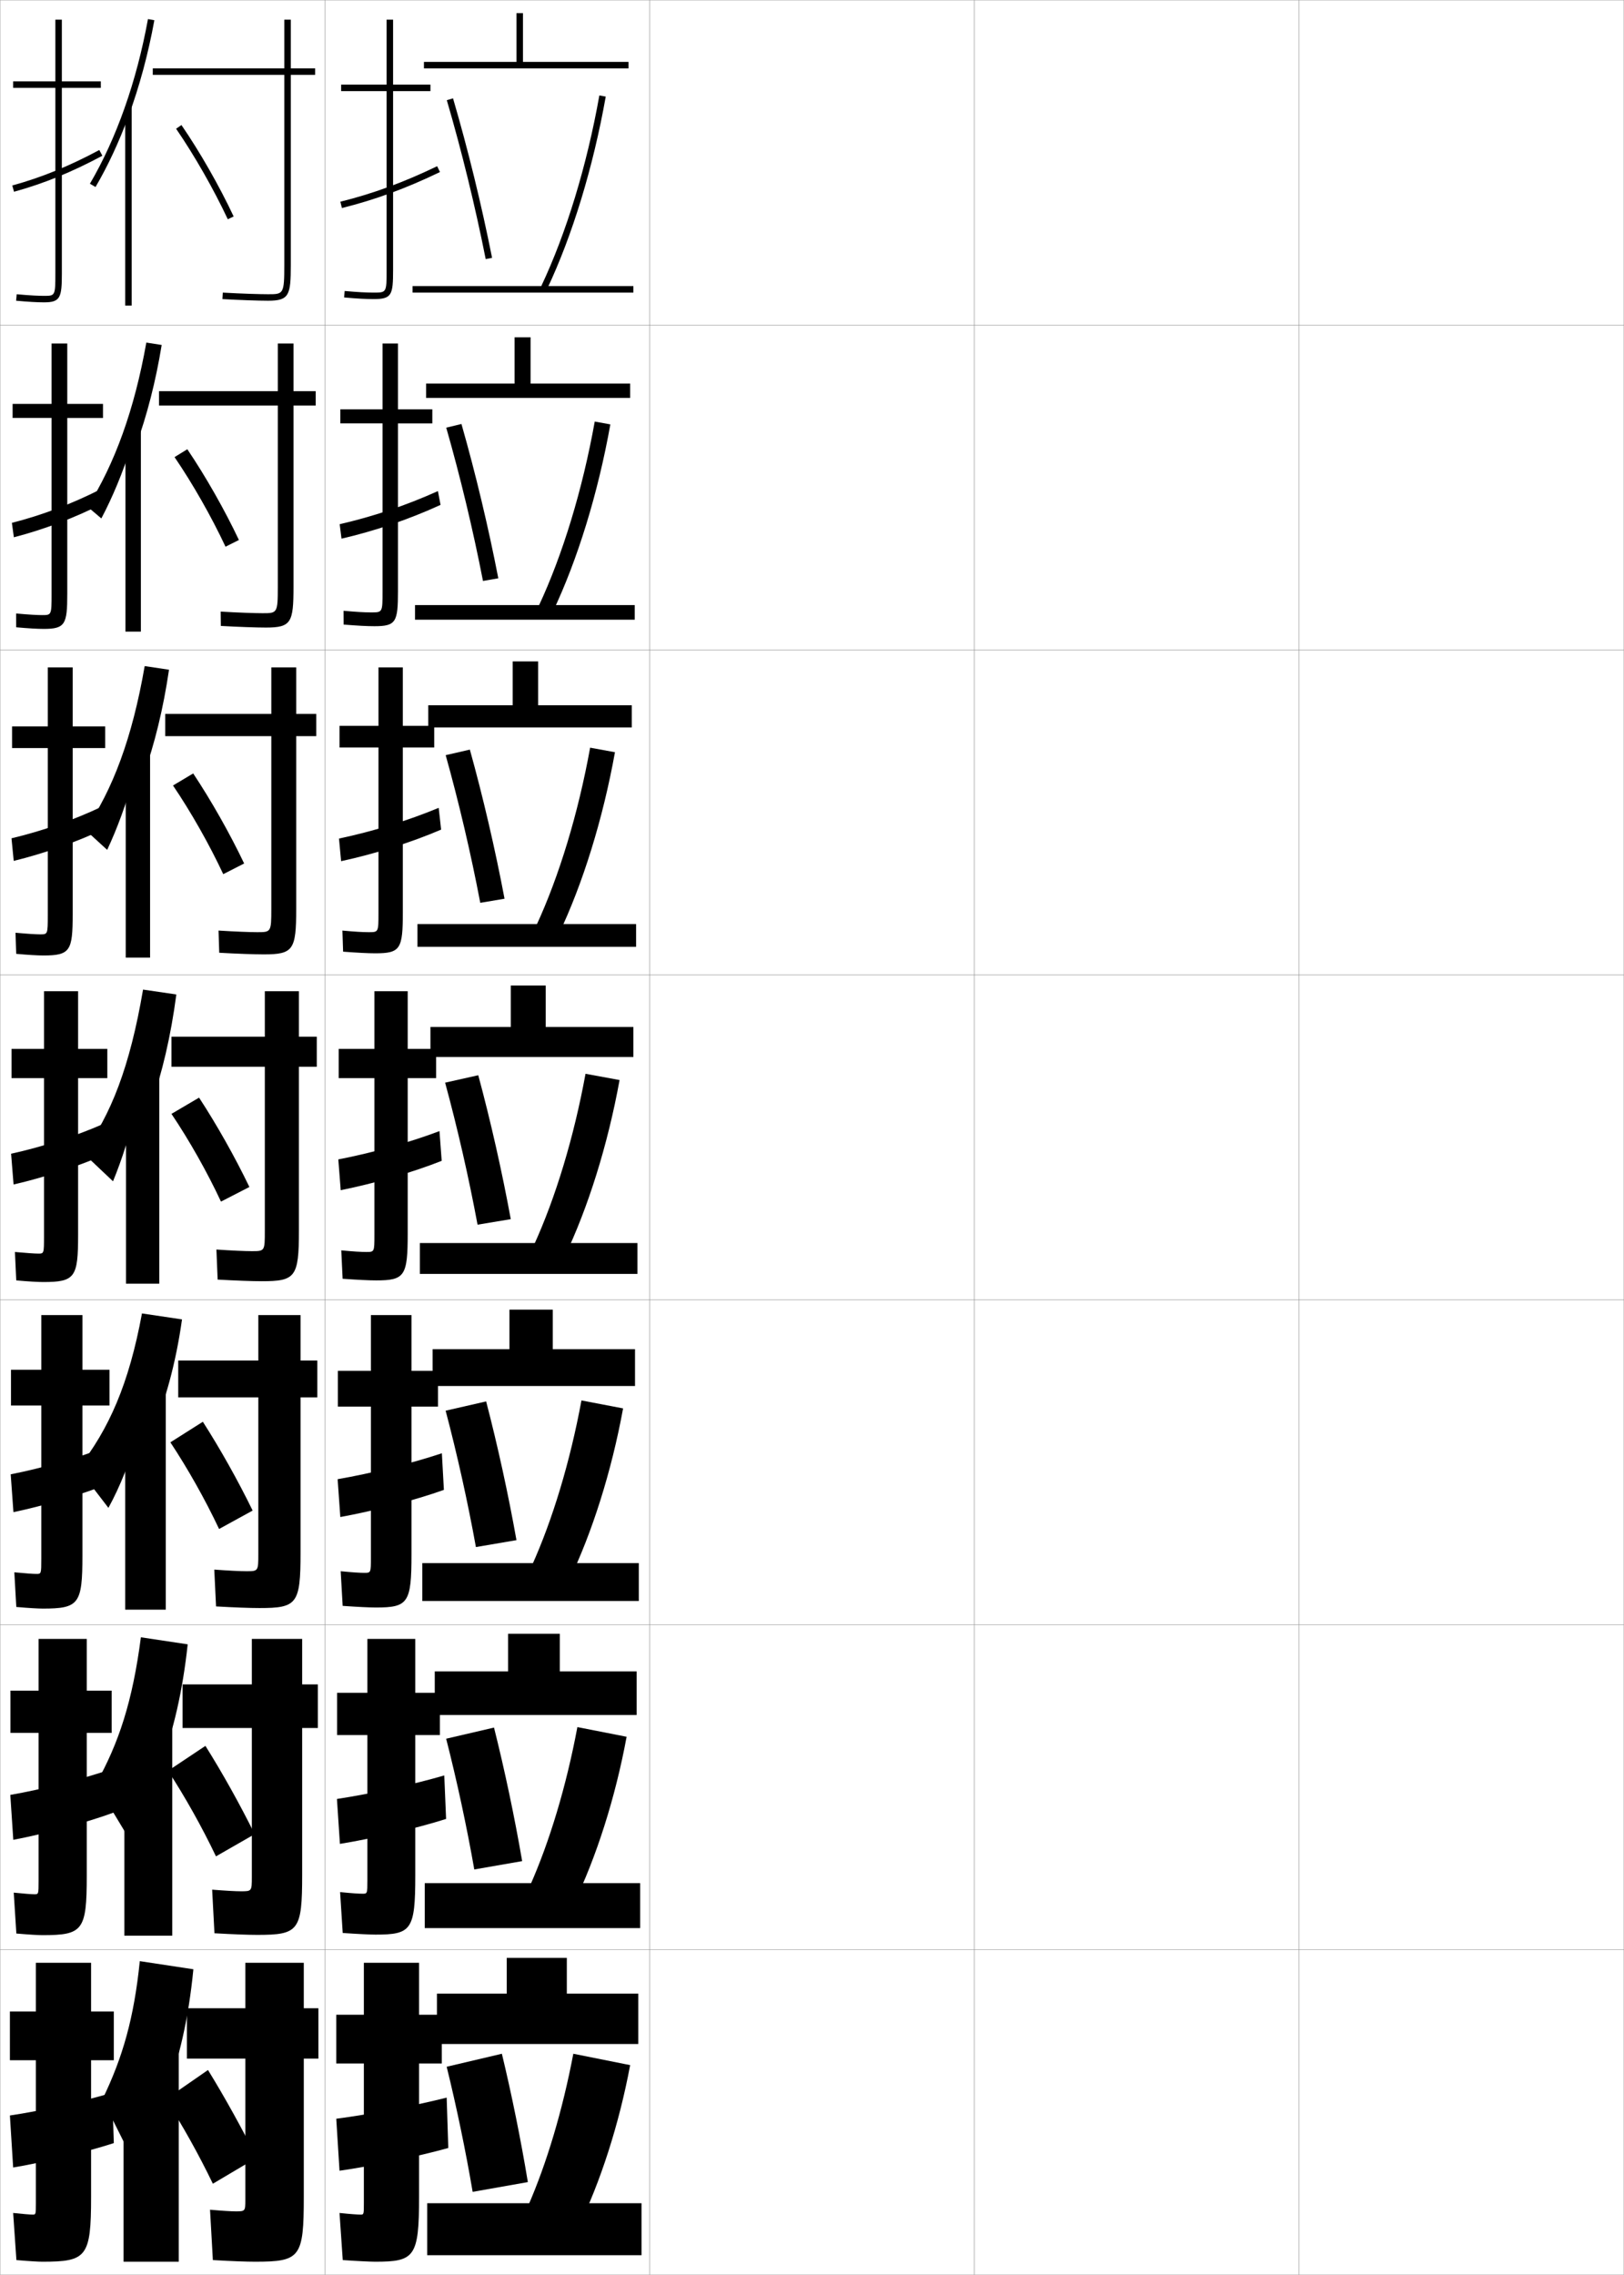 <?xml version="1.0" encoding="utf-8"?>
<!-- Generator: Adobe Illustrator 11 Build 225, SVG Export Plug-In . SVG Version: 6.0.0 Build 78)  -->
<!DOCTYPE svg PUBLIC "-//W3C//DTD SVG 1.0//EN"    "http://www.w3.org/TR/2001/REC-SVG-20010904/DTD/svg10.dtd">
<svg  xmlns="http://www.w3.org/2000/svg" xmlns:xlink="http://www.w3.org/1999/xlink" xmlns:a="http://ns.adobe.com/AdobeSVGViewerExtensions/3.0/"
	 width="500.1" height="700.1" viewBox="0 0 500.1 700.1"
	 overflow="visible" enable-background="new 0 0 500.1 700.1" xml:space="preserve">
		<g id="glyphs">
			<g>
				<rect x="0.05" y="0.05" fill="none" stroke="#999999" stroke-width="0.1" width="100" height="100"/> 
				<rect x="0.05" y="100.05" fill="none" stroke="#999999" stroke-width="0.1" width="100" height="100"/> 
				<rect x="0.05" y="200.05" fill="none" stroke="#999999" stroke-width="0.1" width="100" height="100"/> 
				<rect x="0.05" y="300.05" fill="none" stroke="#999999" stroke-width="0.1" width="100" height="100"/> 
				<rect x="0.05" y="400.05" fill="none" stroke="#999999" stroke-width="0.1" width="100" height="100"/> 
				<rect x="0.05" y="500.05" fill="none" stroke="#999999" stroke-width="0.1" width="100" height="100"/> 
				<rect x="0.05" y="600.05" fill="none" stroke="#999999" stroke-width="0.1" width="100" height="100"/> 
				<rect x="100.05" y="0.05" fill="none" stroke="#999999" stroke-width="0.1" width="100" height="100"/> 
				<rect x="100.05" y="100.05" fill="none" stroke="#999999" stroke-width="0.1" width="100" height="100"/> 
				<rect x="100.05" y="200.05" fill="none" stroke="#999999" stroke-width="0.1" width="100" height="100"/> 
				<rect x="100.05" y="300.05" fill="none" stroke="#999999" stroke-width="0.1" width="100" height="100"/> 
				<rect x="100.05" y="400.05" fill="none" stroke="#999999" stroke-width="0.1" width="100" height="100"/> 
				<rect x="100.05" y="500.05" fill="none" stroke="#999999" stroke-width="0.1" width="100" height="100"/> 
				<rect x="100.05" y="600.05" fill="none" stroke="#999999" stroke-width="0.1" width="100" height="100"/> 
				<rect x="200.05" y="0.05" fill="none" stroke="#999999" stroke-width="0.1" width="100" height="100"/> 
				<rect x="200.05" y="100.05" fill="none" stroke="#999999" stroke-width="0.1" width="100" height="100"/> 
				<rect x="200.05" y="200.05" fill="none" stroke="#999999" stroke-width="0.1" width="100" height="100"/> 
				<rect x="200.05" y="300.05" fill="none" stroke="#999999" stroke-width="0.1" width="100" height="100"/> 
				<rect x="200.05" y="400.05" fill="none" stroke="#999999" stroke-width="0.1" width="100" height="100"/> 
				<rect x="200.05" y="500.05" fill="none" stroke="#999999" stroke-width="0.1" width="100" height="100"/> 
				<rect x="200.05" y="600.05" fill="none" stroke="#999999" stroke-width="0.1" width="100" height="100"/> 
				<rect x="300.05" y="0.05" fill="none" stroke="#999999" stroke-width="0.1" width="100" height="100"/> 
				<rect x="300.05" y="100.05" fill="none" stroke="#999999" stroke-width="0.1" width="100" height="100"/> 
				<rect x="300.05" y="200.05" fill="none" stroke="#999999" stroke-width="0.1" width="100" height="100"/> 
				<rect x="300.05" y="300.05" fill="none" stroke="#999999" stroke-width="0.1" width="100" height="100"/> 
				<rect x="300.05" y="400.05" fill="none" stroke="#999999" stroke-width="0.1" width="100" height="100"/> 
				<rect x="300.05" y="500.05" fill="none" stroke="#999999" stroke-width="0.1" width="100" height="100"/> 
				<rect x="300.05" y="600.05" fill="none" stroke="#999999" stroke-width="0.1" width="100" height="100"/> 
				<rect x="400.05" y="0.05" fill="none" stroke="#999999" stroke-width="0.1" width="100" height="100"/> 
				<rect x="400.05" y="100.05" fill="none" stroke="#999999" stroke-width="0.1" width="100" height="100"/> 
				<rect x="400.05" y="200.05" fill="none" stroke="#999999" stroke-width="0.1" width="100" height="100"/> 
				<rect x="400.05" y="300.05" fill="none" stroke="#999999" stroke-width="0.1" width="100" height="100"/> 
				<rect x="400.05" y="400.05" fill="none" stroke="#999999" stroke-width="0.1" width="100" height="100"/> 
				<rect x="400.05" y="500.05" fill="none" stroke="#999999" stroke-width="0.1" width="100" height="100"/> 
				<rect x="400.05" y="600.05" fill="none" stroke="#999999" stroke-width="0.1" width="100" height="100"/> 
			</g>
			<g>
				<g>
					<path d="M39.55,35.814c3.377-9.183,6.078-19.139,7.984-29.585l-1.969-0.359
						C42.066,25.059,35.884,42.581,27.688,56.544l1.725,1.012
						C33.253,51.013,36.649,43.698,39.55,35.814L39.55,35.814z"/>
					<rect x="38.55" y="32.85" width="2" height="61.2"/> 
					<path d="M97.05,21.05h-7.5v-15h-2v15h-40.5v2h40.5v58.5c0,9-0.282,9-5,9
						c-2.525,0-8.125-0.171-13.943-0.498l-0.113,1.996
						c5.169,0.291,11.08,0.502,14.057,0.502c6.482,0,7-1.662,7-11v-58.5h7.5V21.05z"/>
					<path d="M54.226,39.616c5.617,8.17,11.568,18.584,15.919,27.858L71.955,66.625
						c-4.394-9.367-10.405-19.888-16.081-28.142L54.226,39.616z"/>
				</g>
				<g>
					<path d="M41.883,137.143c3.372-9.309,6.068-19.701,7.906-30.974l-4.729-0.739
						c-3.683,20.723-9.757,37.353-18.085,50.533l4.233,3.591
						c3.471-6.574,6.577-14.062,9.091-21.911L41.883,137.143z"/>
					<rect x="38.633" y="132.05" width="4.75" height="62.333"/> 
					<path d="M90.383,105.716h-4.833v14.667H48.966v4.417h36.583v55.833
						c0,8.076-0.193,8.083-4.667,8.083c-2.338,0-7.475-0.171-12.932-0.498
						l0.051,4.413c5.301,0.3,10.953,0.501,13.881,0.501c7.783,0,8.5-1.501,8.5-12.5
						v-55.833h6.833v-4.417h-6.833V105.716z"/>
					<path d="M53.75,140.677c5.562,8.142,11.379,18.356,15.696,27.573l4.124-2.066
						c-4.401-9.307-10.298-19.667-15.888-27.928L53.75,140.677z"/>
				</g>
				<g>
					<path d="M44.216,238.472c3.367-9.434,6.058-20.263,7.828-32.362l-7.489-1.12
						c-3.867,22.257-9.833,37.994-18.293,50.391l6.742,6.171
						c3.102-6.604,5.917-14.265,8.046-22.08L44.216,238.472z"/>
					<rect x="38.717" y="231.25" width="7.5" height="63.466"/> 
					<path d="M91.217,205.383h-7.667v14.333H50.883v6.833h32.667v53.167
						c0,7.153-0.104,7.167-4.333,7.167c-2.15,0-6.824-0.172-11.92-0.499
						l0.216,6.831c5.431,0.308,10.825,0.501,13.704,0.501
						c9.084,0,10-1.34,10-14v-53.167h6.167v-6.833h-6.167V205.383z"/>
					<path d="M53.275,241.739c5.508,8.114,11.19,18.126,15.473,27.286l6.437-3.283
						c-4.409-9.246-10.191-19.445-15.694-27.713L53.275,241.739z"/>
				</g>
				<g>
					<path d="M46.55,339.8c3.361-9.56,6.047-20.824,7.75-33.75l-10.25-1.5
						c-4.051,23.792-9.908,38.636-18.5,50.25l9.25,8.75c2.731-6.634,5.256-14.469,7-22.25
						L46.55,339.8z"/>
					<rect x="38.8" y="330.45" width="10.25" height="64.6"/> 
					<path d="M92.05,305.05h-10.5v14h-28.75v9.25h28.75v50.5c0,6.229-0.016,6.25-4,6.25
						c-1.963,0-6.174-0.172-10.908-0.499l0.38,9.248
						c5.562,0.317,10.698,0.501,13.528,0.501c10.385,0,11.5-1.18,11.5-15.5v-50.5h5.5v-9.25h-5.5
						V305.05z"/>
					<path d="M52.8,342.8c5.453,8.086,11.001,17.897,15.25,27l8.75-4.5
						c-4.416-9.186-10.084-19.225-15.5-27.5L52.8,342.8z"/>
				</g>
			</g>
			<g>
				<path d="M46.589,441.216c4.204-9.61,7.526-21.414,9.461-35.166l-12.333-1.834
					c-4.007,21.681-10.167,35.643-19.667,47.667l9.333,12.167
					c3.633-6.598,6.875-14.753,8.87-22.5L46.589,441.216z"/>
				<rect x="38.549" y="427.816" width="12.5" height="67.566"/> 
				<path d="M92.549,404.717h-13v13.999H54.883v11.334h24.667v48.166
					c0,5.306-0.026,5.334-3.667,5.334c-1.775,0-5.523-0.172-9.896-0.5l0.544,11.333
					c5.694,0.325,10.571,0.5,13.352,0.5c11.569,0,12.667-1.218,12.667-17v-47.833h5.167
					v-11.334h-5.167V404.717z"/>
				<path d="M52.466,443.883c5.361,8.083,10.742,17.642,15,26.667l10.333-5.667
					c-4.445-9.114-10.014-19.045-15.333-27.333L52.466,443.883z"/>
			</g>
			<g>
				<path d="M49.55,542.633c3.749-9.662,6.682-22.004,8.25-36.583l-14.417-2.167
					c-2.536,19.568-6.806,32.648-13.833,45.084l9.417,15.583
					c3.412-6.562,6.371-15.036,8-22.75L49.55,542.633z"/>
				<rect x="38.3" y="530.184" width="14.75" height="65.533"/> 
				<path d="M93.05,504.383h-15.5v14H56.217v13.417h21.333v45.833
					c0,4.382-0.036,4.417-3.333,4.417c-1.587,0-4.873-0.173-8.885-0.5l0.709,13.416
					c5.825,0.335,10.444,0.501,13.176,0.501c12.753,0,13.833-1.256,13.833-18.5v-45.167
					h4.833v-13.417h-4.833V504.383z"/>
				<path d="M51.758,544.967c5.269,8.08,10.483,17.386,14.75,26.333l11.917-6.833
					c-4.473-9.045-9.943-18.865-15.167-27.167L51.758,544.967z"/>
			</g>
			<g>
				<path d="M51.05,644.05c3.942-9.714,7-22.595,8.5-38l-16.5-2.5
					c-1.778,17.456-5.254,29.654-11.5,42.5l9.5,19c3.752-6.525,6.929-15.319,8.5-23
					L51.05,644.05z"/>
				<rect x="38.05" y="630.05" width="17" height="66"/> 
				<path d="M93.55,604.05h-18v14h-18v15.5h18v43.5c0,3.458-0.047,3.5-3,3.5
					c-1.399,0-4.222-0.173-7.873-0.5l0.873,15.5c5.956,0.343,10.316,0.5,13,0.5
					c13.938,0,15-1.294,15-20v-42.5h4.5v-15.5h-4.5V604.05z"/>
				<path d="M51.05,646.05c5.177,8.078,10.225,17.13,14.5,26l13.5-8
					c-4.502-8.974-9.873-18.685-15-27L51.05,646.05z"/>
			</g>
			<g>
				<path d="M31.05,25.05h-12v-19h-2v19h-13v2h13v57c0,7-0.065,7-3.5,7
					c-1.415,0-4.022-0.086-8.407-0.495l-0.186,1.99
					c3.531,0.33,6.503,0.505,8.593,0.505c5.06,0,5.5-1.475,5.5-9v-57h12V25.05z"/>
				<path d="M3.784,57.086l0.531,1.928c9.162-2.521,17.808-6.043,27.207-11.082
					l-0.945-1.764C21.313,51.135,12.8,54.604,3.784,57.086z"/>
			</g>
			<g>
				<g>
					<path d="M31.716,124.299h-11v-18.583h-4.833v18.583h-12v4.333h12v54.25
						c0,6.411-0.053,6.417-2.917,6.417c-1.309,0-3.843-0.111-8.005-0.496
						l0.011,4.243c3.646,0.334,6.56,0.504,8.494,0.504
						c6.654,0,7.25-1.466,7.25-10.833v-54.083h11V124.299z"/>
					<path d="M32.025,154.785l-1.136-4.166c-8.82,4.474-17.95,7.921-27.227,10.293
						l0.608,4.44C13.537,162.951,23.019,159.382,32.025,154.785z"/>
				</g>
				<g>
					<path d="M32.383,223.55h-10v-18.167h-7.667v18.167h-11v6.667h11v51.5
						c0,5.821-0.042,5.833-2.333,5.833c-1.203,0-3.663-0.136-7.604-0.497
						l0.209,6.494c3.759,0.339,6.617,0.503,8.396,0.503c8.248,0,9-1.457,9-12.667
						v-51.167h10V223.55z"/>
					<path d="M32.529,254.889l-1.327-6.568c-8.377,3.981-18.123,7.407-27.662,9.67
						l0.685,6.952C13.596,262.659,23.914,259.044,32.529,254.889z"/>
				</g>
				<g>
					<path d="M33.05,322.8h-9v-17.75h-10.5v17.75h-10v9h10v48.75c0,5.231-0.029,5.25-1.75,5.25
						c-1.098,0-3.483-0.161-7.203-0.498l0.406,8.746
						c3.873,0.344,6.674,0.502,8.297,0.502c9.842,0,10.75-1.448,10.75-14.5v-48.25h9V322.8z"/>
					<path d="M33.032,354.992l-1.518-8.971c-7.934,3.489-18.295,6.894-28.096,9.046
						l0.762,9.465C13.655,362.367,24.81,358.705,33.032,354.992z"/>
				</g>
				<g>
					<path d="M33.717,421.55h-8.334v-16.834H12.717v16.834H3.383v11h9.334v47.166
						c0,4.644-0.03,4.668-1.5,4.668c-0.992,0-3.306-0.166-6.803-0.5l0.604,10.664
						c3.987,0.35,6.73,0.502,8.198,0.502c11.103,0,12.166-1.438,12.166-16.334
						v-46.166h8.334V421.55z"/>
					<path d="M32.901,445.239c-8.364,3.257-19.776,6.559-29.605,8.488l0.841,11.645
						c9.267-1.927,21.479-5.528,29.943-8.986L32.901,445.239z"/>
				</g>
				<g>
					<path d="M34.383,520.3h-7.667v-15.917H11.883v15.917H3.216v13h8.667v45.583
						c0,4.055-0.031,4.084-1.25,4.084c-0.887,0-3.128-0.169-6.401-0.5l0.802,12.582
						c4.102,0.354,6.787,0.501,8.099,0.501c12.364,0,13.583-1.429,13.583-18.167
						v-44.083h7.667V520.3z"/>
					<path d="M34.288,544.457c-8.795,3.024-21.257,6.225-31.115,7.932l0.92,13.822
						c9.058-1.688,22.329-5.229,31.034-8.431L34.288,544.457z"/>
				</g>
			</g>
			<g>
				<path d="M13.05,696.05c13.625,0,15-1.419,15-20v-42h7v-15h-7v-15h-17v15h-8v15h8v44
					c0,3.466-0.031,3.5-1,3.5c-0.781,0-2.95-0.173-6-0.5l1,14.5
					C9.266,695.909,11.894,696.05,13.05,696.05z"/>
				<path d="M34.55,644.05c-8.908,2.649-21.97,5.596-31.5,7l1,16
					c8.521-1.373,22.368-4.695,31-7.5L34.55,644.05z"/>
			</g>
			<g>
				<path d="M132.55,26.05h-11.5v-20h-2v20h-14v2h14v55c0,7,0,7-4,7
					c-2.348,0-4.847-0.139-8.912-0.496l-0.176,1.992
					c4.129,0.362,6.677,0.504,9.088,0.504c5.593,0,6-1.245,6-9v-55h11.5V26.05z"/>
				<path d="M104.81,62.079l0.48,1.941c10.17-2.52,19.765-6.037,30.194-11.07
					l-0.869-1.801C124.312,56.12,114.842,59.594,104.81,62.079z"/>
			</g>
			<g>
				<path d="M133.133,125.966h-10.583v-20.25h-4.75v20.25h-13v4.333h13v51.75
					c0,6.411-0.005,6.417-3.5,6.417c-2.105,0-4.542-0.138-8.51-0.497
					l0.02,4.244c4.348,0.354,7.215,0.503,9.49,0.503c6.682,0,7.25-1.274,7.25-10.833
					v-51.584h10.583V125.966z"/>
				<path d="M104.599,161.324l0.567,4.451c10.235-2.371,20.608-5.868,30.496-10.392
					l-0.808-4.251C124.979,155.583,114.819,158.985,104.599,161.324z"/>
			</g>
			<g>
				<path d="M133.716,223.383h-9.667v-18h-7.5v18h-12v6.667h12v51c0,5.822-0.01,5.833-3,5.833
					c-1.863,0-4.237-0.138-8.108-0.498l0.216,6.495
					c4.566,0.347,7.753,0.503,9.892,0.503c7.771,0,8.5-1.303,8.5-12.667v-50.667h9.667
					V223.383z"/>
				<path d="M104.39,258.069l0.654,6.961c10.299-2.223,21.452-5.7,30.796-9.713
					l-0.746-6.701C125.648,252.546,114.796,255.877,104.39,258.069z"/>
			</g>
			<g>
				<g>
					<path d="M115.55,696.05c12.125,0,13.5-1.419,13.5-20v-41h7v-15h-7v-16h-17v16h-8.5v15h8.5v43
						c0,3.466-0.031,3.5-1,3.5c-0.893,0-3.018-0.137-6.5-0.5l1,14.5
						C110.295,695.876,114.249,696.05,115.55,696.05z"/>
					<path d="M138.05,661.05l-0.5-15.5c-9.977,2.52-24.236,5.252-34,6.5l1,16
						C114.019,666.732,128.976,663.596,138.05,661.05z"/>
				</g>
				<g>
					<path d="M115.633,595.383c11.037,0,12.25-1.39,12.25-18.167v-43.249h7.583v-13h-7.583
						v-16.584h-14.75v16.584h-9.333v13h9.333v44.749c0,4.055-0.026,4.084-1.5,4.084
						c-1.135,0-3.322-0.138-6.902-0.5l0.804,12.582
						C110.293,595.213,114.098,595.383,115.633,595.383z"/>
					<path d="M103.759,553.638l0.914,13.824c9.768-1.57,23.715-4.813,32.699-7.679
						l-0.561-13.384C127.153,549.216,113.8,552.124,103.759,553.638z"/>
				</g>
				<g>
					<path d="M115.716,494.717c9.948,0,11-1.361,11-16.334v-45.5h8.167v-11h-8.167v-17.166
						h-12.5v17.166h-10.167v11h10.167v46.5c0,4.644-0.021,4.667-2,4.667
						c-1.377,0-3.627-0.138-7.304-0.499l0.608,10.664
						C110.292,494.551,113.948,494.717,115.716,494.717z"/>
					<path d="M103.97,455.227l0.827,11.646c10.065-1.821,23.005-5.172,31.897-8.356
						L136.072,447.25C126.735,450.363,114.287,453.447,103.97,455.227z"/>
				</g>
				<g>
					<path d="M115.8,394.05c8.859,0,9.75-1.332,9.75-14.5v-47.75h8.75v-9h-8.75v-17.75h-10.25v17.75h-11v9h11
						v48.25c0,5.232-0.016,5.25-2.5,5.25c-1.62,0-3.932-0.138-7.706-0.498l0.412,8.746
						C110.291,393.888,113.798,394.05,115.8,394.05z"/>
					<path d="M104.18,356.814l0.74,9.471c10.364-2.074,22.295-5.531,31.097-9.035
						l-0.684-9.15C126.315,351.51,114.773,354.77,104.18,356.814z"/>
				</g>
			</g>
			<g>
				<g>
					<polygon points="161.05,19.05 161.05,4.05 159.05,4.05 159.05,19.05 
						130.55,19.05 130.55,21.05 193.55,21.05 193.55,19.05 "/>
					<path d="M137.59,30.831c4.598,15.695,8.74,32.609,11.979,48.914l1.961-0.391
						c-3.25-16.361-7.407-33.335-12.021-49.086L137.59,30.831z"/>
					<path d="M166.646,88.122l1.809,0.855c7.791-16.447,14.212-37.49,18.08-59.253
						l-1.969-0.35C180.728,50.967,174.363,71.83,166.646,88.122z"/>
					<rect x="127.05" y="88.05" width="68" height="2"/> 
				</g>
				<g>
					<polygon points="163.383,118.049 163.383,103.799 158.466,103.799 158.466,118.049 
						131.216,118.049 131.216,122.466 194.049,122.466 194.049,118.049 "/>
					<path d="M137.416,131.617c4.337,15.132,8.255,31.46,11.316,47.179l4.718-0.826
						c-3.069-15.812-7-32.264-11.351-47.488L137.416,131.617z"/>
					<path d="M165.879,186.526l4.34,1.796c7.632-16.039,13.94-36.523,17.734-57.711
						l-4.807-0.875C179.397,150.63,173.277,170.743,165.879,186.526z"/>
					<rect x="127.8" y="186.216" width="67.666" height="4.5"/> 
				</g>
				<g>
					<polygon points="165.716,217.05 165.716,203.55 157.883,203.55 157.883,217.05 
						131.883,217.05 131.883,223.883 194.55,223.883 194.55,217.05 "/>
					<path d="M137.244,232.404c4.075,14.569,7.77,30.312,10.652,45.442l7.474-1.261
						c-2.888-15.262-6.593-31.193-10.681-45.89L137.244,232.404z"/>
					<path d="M165.114,284.931l6.872,2.737c7.472-15.63,13.667-35.556,17.388-56.168
						l-7.646-1.4C178.067,250.293,172.192,269.656,165.114,284.931z"/>
					<rect x="128.55" y="284.383" width="67.333" height="7"/> 
				</g>
				<g>
					<polygon points="168.05,316.05 168.05,303.3 157.3,303.3 157.3,316.05 
						132.55,316.05 132.55,325.3 195.05,325.3 195.05,316.05 "/>
					<path d="M137.07,333.19c3.813,14.006,7.284,29.163,9.989,43.707l10.23-1.695
						c-2.707-14.713-6.186-30.122-10.011-44.293L137.07,333.19z"/>
					<path d="M164.348,383.336l9.403,3.678c7.312-15.222,13.396-34.588,17.041-54.626
						l-10.484-1.926C176.736,349.956,171.106,368.569,164.348,383.336z"/>
					<rect x="129.3" y="382.55" width="67" height="9.5"/> 
				</g>
				<g>
					<polygon points="170.216,415.216 170.216,403.05 156.883,403.05 156.883,415.216 
						133.216,415.216 133.216,426.55 195.549,426.55 195.549,415.216 "/>
					<path d="M137.23,434.144c3.553,13.442,6.798,28.014,9.326,41.972l12.487-2.131
						c-2.525-14.163-5.779-29.051-9.34-42.695L137.23,434.144z"/>
					<path d="M163.748,481.907l11.436,4.618c7.152-14.812,13.123-33.62,16.694-53.084
						l-12.823-2.45C175.572,449.786,170.188,467.648,163.748,481.907z"/>
					<rect x="130.05" y="481.05" width="66.667" height="11.667"/> 
				</g>
				<g>
					<polygon points="172.383,514.383 172.383,502.8 156.466,502.8 156.466,514.383 
						133.883,514.383 133.883,527.8 196.05,527.8 196.05,514.383 "/>
					<path d="M137.39,535.097c3.292,12.88,6.313,26.865,8.663,40.235l14.744-2.564
						c-2.344-13.613-5.372-27.98-8.67-41.098L137.39,535.097z"/>
					<path d="M163.149,580.479l13.467,5.56c6.992-14.404,12.85-32.653,16.347-51.542
						l-15.162-2.976C174.409,549.616,169.269,566.729,163.149,580.479z"/>
					<rect x="130.8" y="579.55" width="66.333" height="13.833"/> 
				</g>
				<g>
					<polygon points="174.55,613.55 174.55,602.55 156.05,602.55 156.05,613.55 
						134.55,613.55 134.55,629.05 196.55,629.05 196.55,613.55 "/>
					<path d="M137.55,636.05c3.031,12.316,5.828,25.717,8,38.5l17-3
						c-2.162-13.063-4.965-26.909-8-39.5L137.55,636.05z"/>
					<path d="M162.55,679.05l15.5,6.5c6.831-13.995,12.576-31.686,16-50l-17.5-3.5
						C173.245,649.446,168.35,665.809,162.55,679.05z"/>
					<rect x="131.55" y="678.05" width="66" height="16"/> 
				</g>
			</g>
		</g>
	</svg>
